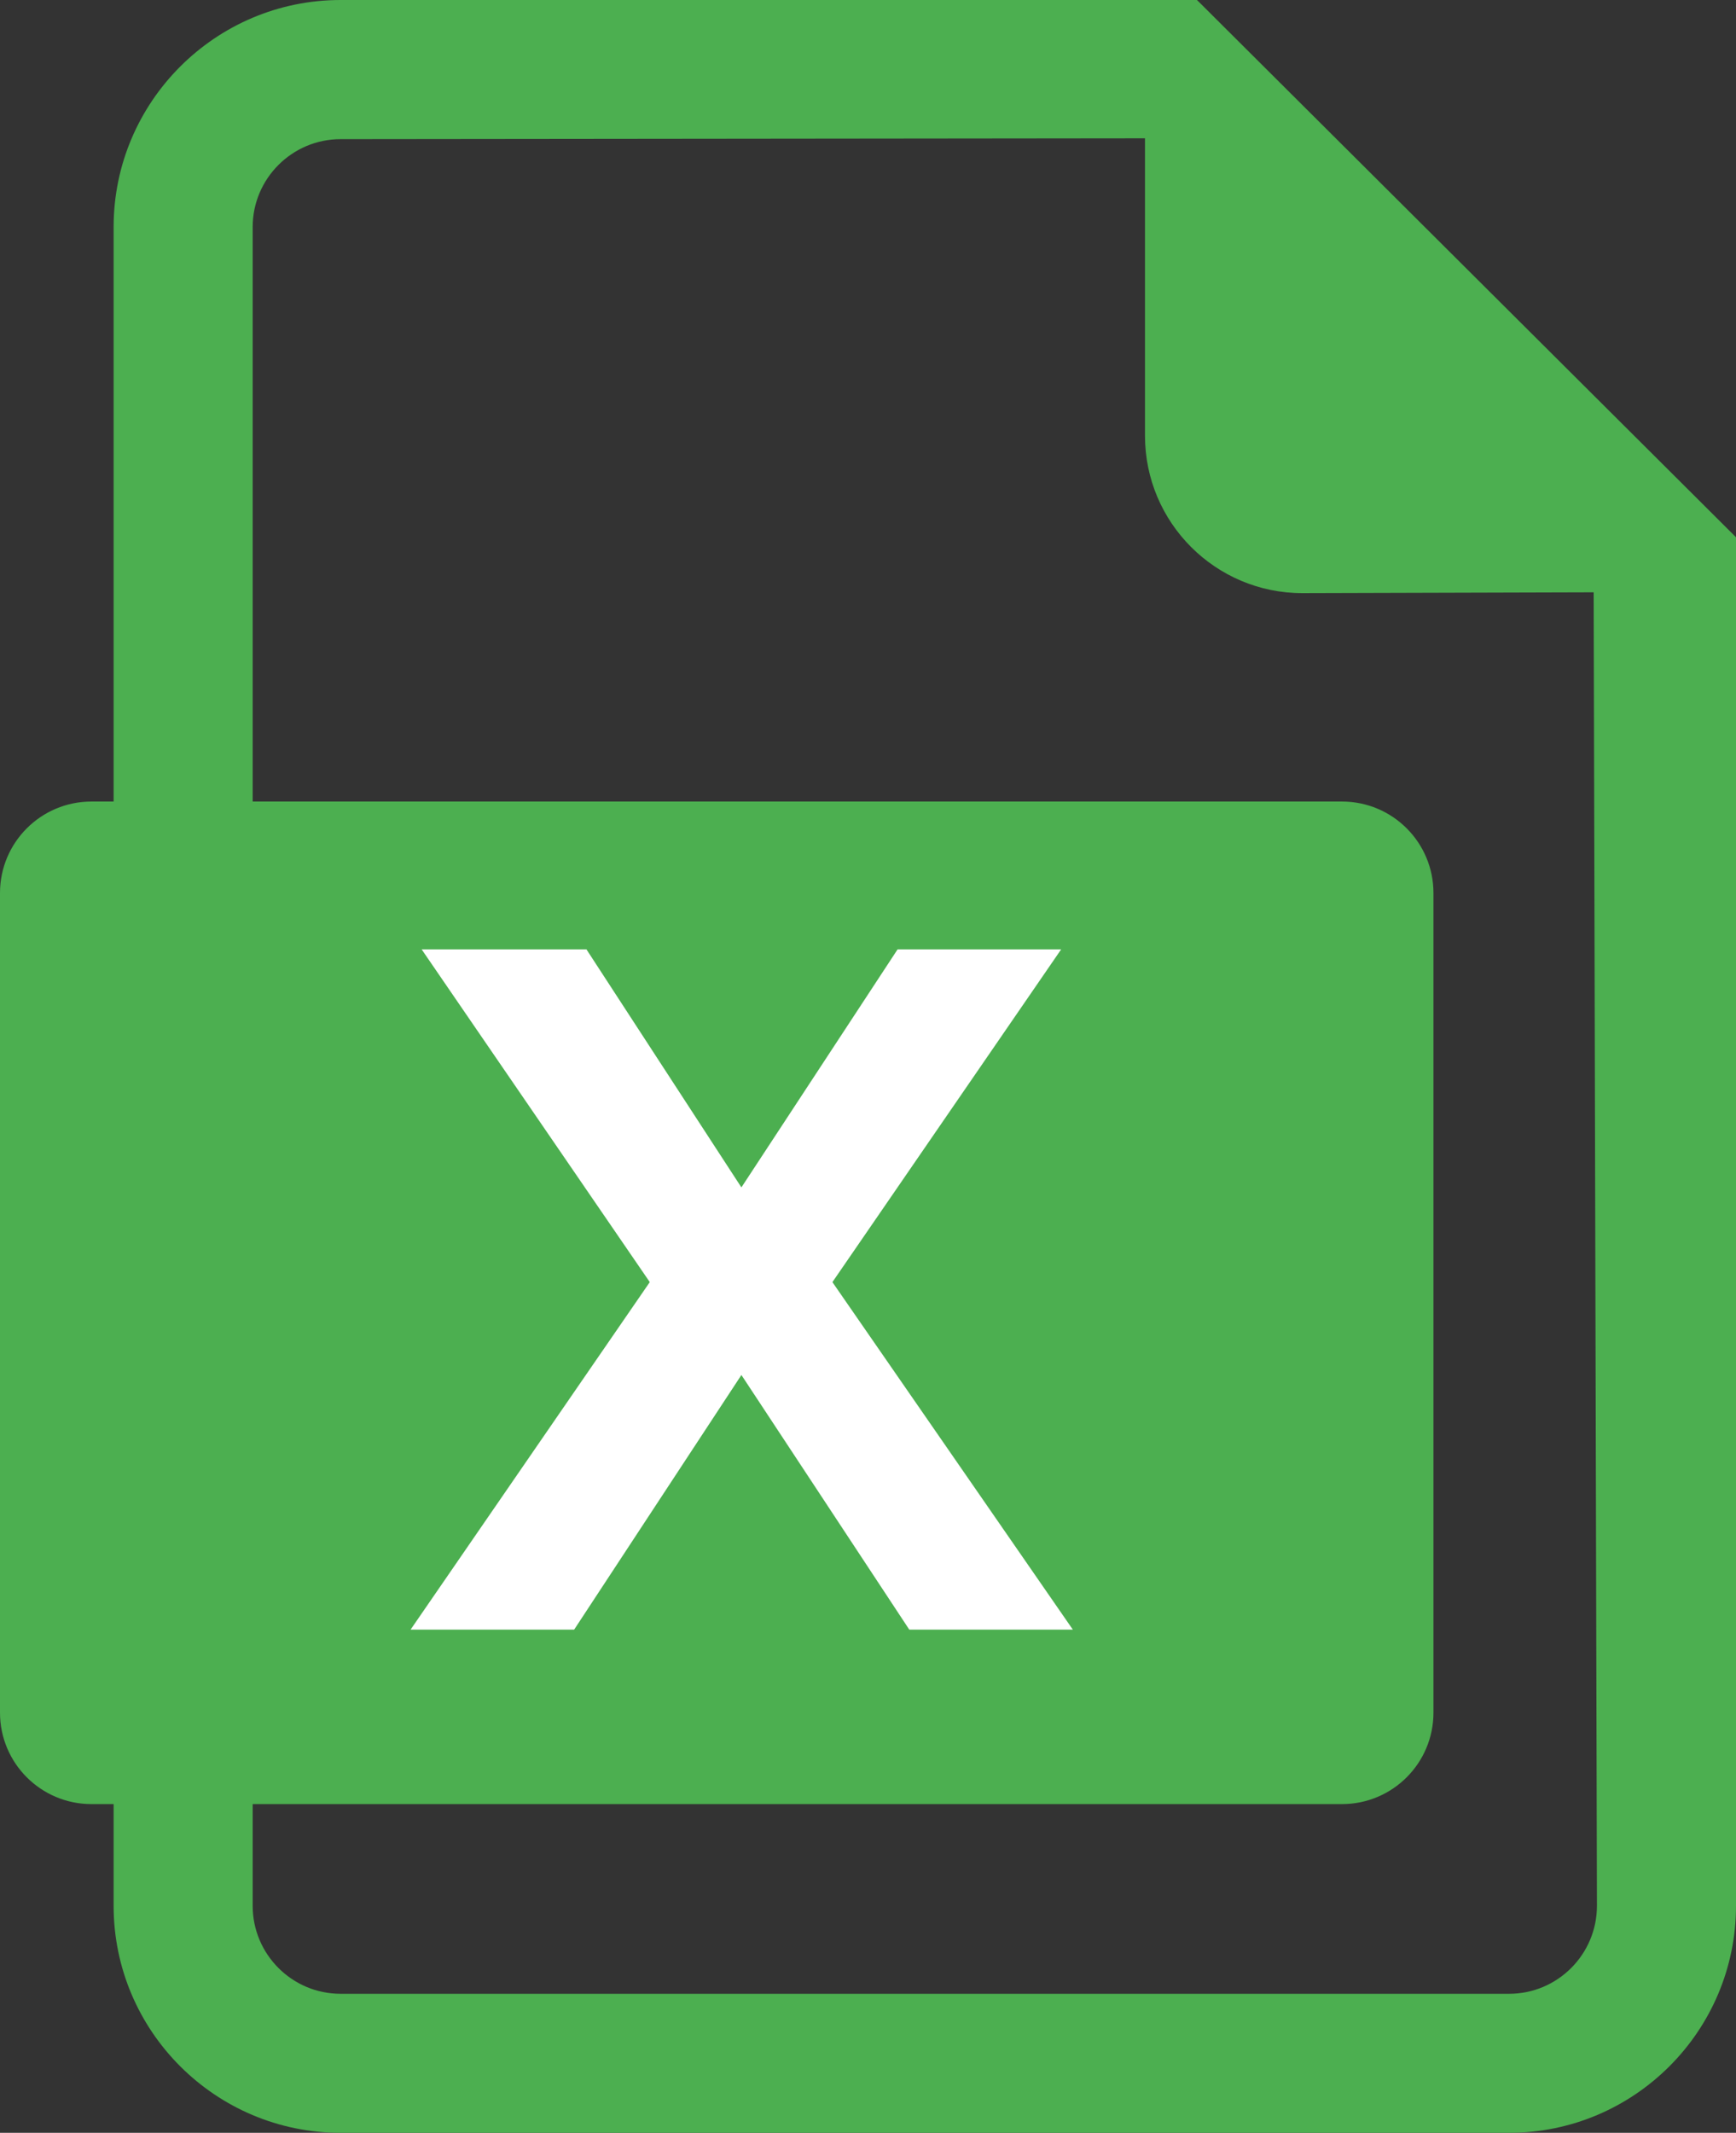 <?xml version="1.0" encoding="utf-8"?>
<!-- Generator: Adobe Illustrator 16.0.0, SVG Export Plug-In . SVG Version: 6.00 Build 0)  -->
<!DOCTYPE svg PUBLIC "-//W3C//DTD SVG 1.1//EN" "http://www.w3.org/Graphics/SVG/1.1/DTD/svg11.dtd">
<svg version="1.1" id="Capa_1" xmlns="http://www.w3.org/2000/svg" xmlns:xlink="http://www.w3.org/1999/xlink" x="0px" y="0px"
	 width="498.252px" height="611.999px" viewBox="56.874 90 498.252 611.999" enable-background="new 56.874 90 498.252 611.999"
	 xml:space="preserve">
<rect x="56.874" y="90" width="498.252" height="611.999" fill="#333333" stroke="none"/>
<g>
	<g>
		<path fill="#4CAF50" d="M400.424,90H154.62c-35.91,0-65.136,29.247-65.136,65.136v164.862h-6.362
			c-14.493,0-26.248,11.743-26.248,26.249v235.181c0,14.505,11.753,26.246,26.248,26.246h6.362v29.188
			c0,35.929,29.227,65.137,65.136,65.137h335.389c35.887,0,65.117-29.209,65.117-65.137V244.16L400.424,90z M490.009,662.108H154.62
			c-13.904,0-25.227-11.322-25.227-25.246v-29.188h312.651c14.496,0,26.249-11.741,26.249-26.246V346.247
			c0-14.506-11.753-26.249-26.249-26.249H129.393V155.136c0-13.884,11.324-25.207,25.227-25.207l230.88-0.241v85.342
			c0,24.927,20.226,45.172,45.172,45.172l83.602-0.24l0.94,376.899C515.214,650.786,503.912,662.108,490.009,662.108z"/>
	</g>
</g>
<g>
	<path fill="#FFFFFF" d="M243.369,457.896l-65.475-95.477h47.297l44.474,68.299l44.826-68.299h46.944l-65.651,95.477l69.004,99.713
		h-46.944l-48.179-73.063l-48.003,73.063h-46.944L243.369,457.896z"/>
</g>
</svg>
